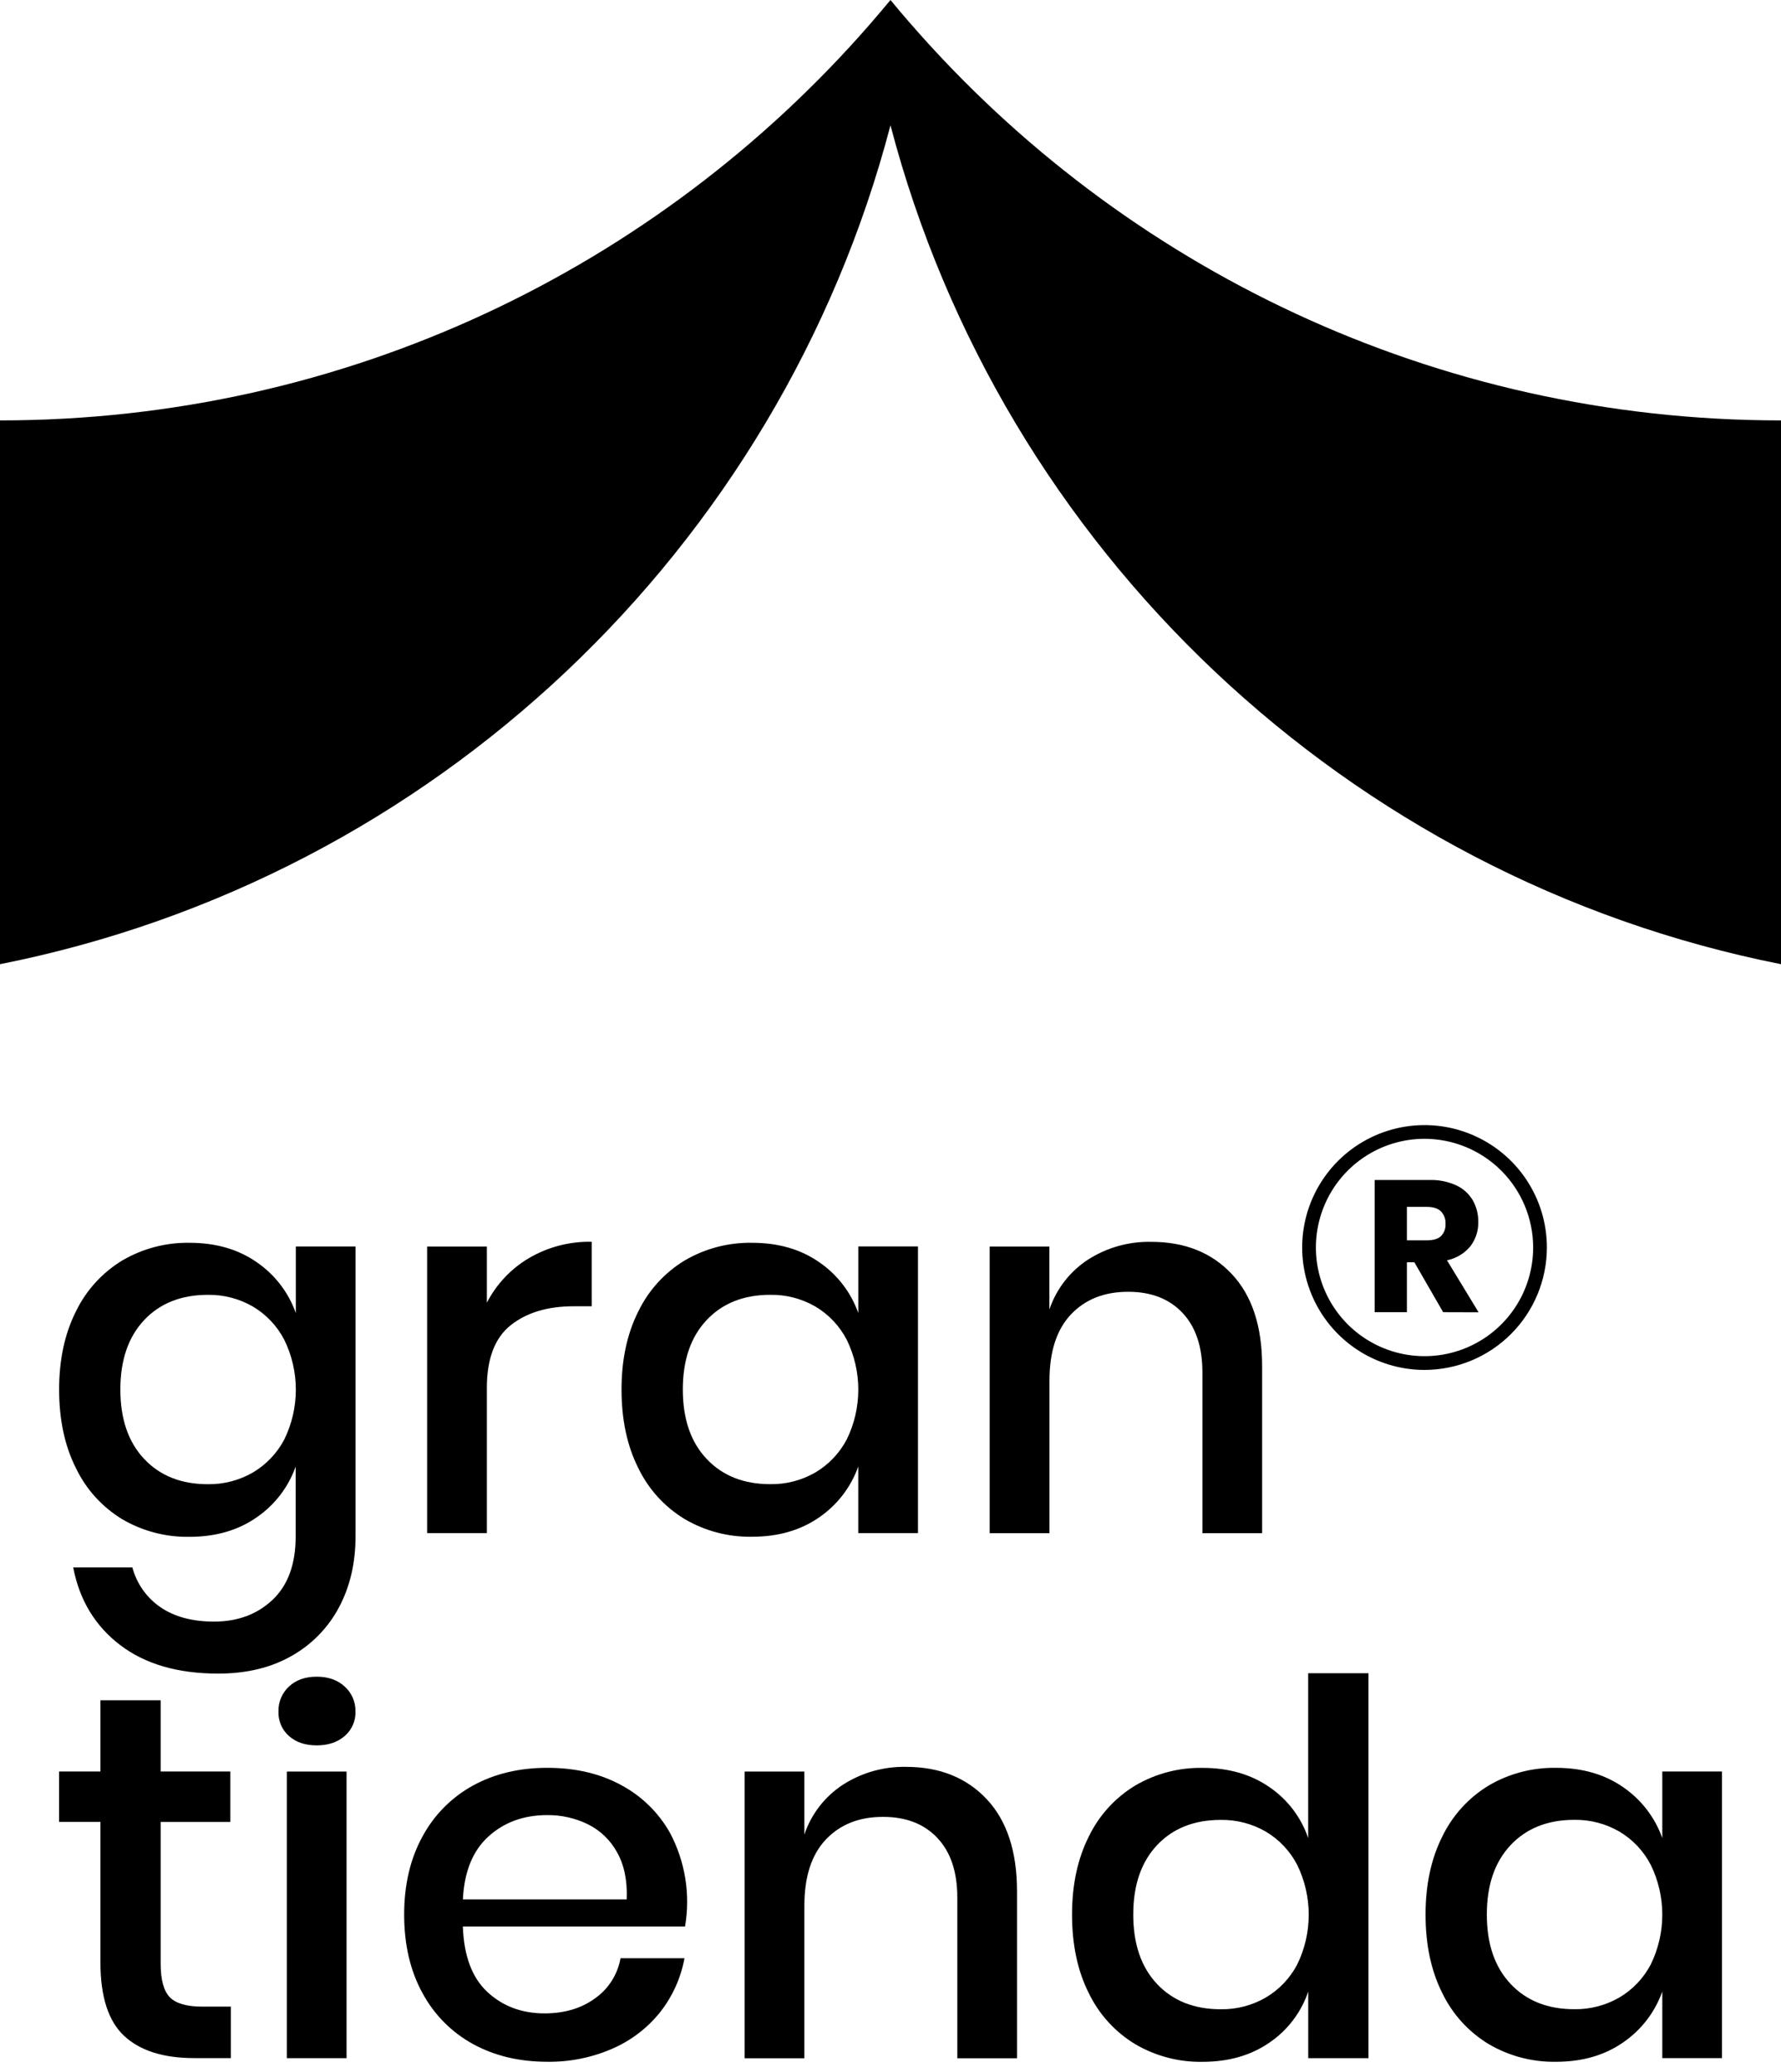 <svg width="86" height="100" viewBox="0 0 86 100" fill="none" xmlns="http://www.w3.org/2000/svg">
<path d="M86 20.29V46.535C65.071 42.387 48.358 26.512 42.999 6.046C37.638 26.514 20.929 42.385 0 46.535V20.29C16.739 20.29 31.749 12.907 41.961 1.221C42.312 0.819 42.658 0.412 42.999 0C43.336 0.412 43.682 0.819 44.037 1.221C54.245 12.909 69.261 20.29 85.998 20.29H86Z" fill="black"/>
<path d="M12.387 60.911C13.265 61.509 13.929 62.371 14.285 63.372V60.158H17.168V74.143C17.168 75.432 16.902 76.575 16.371 77.571C15.849 78.557 15.055 79.372 14.082 79.919C13.087 80.488 11.906 80.772 10.541 80.773C8.585 80.773 7.004 80.313 5.798 79.392C4.593 78.472 3.838 77.225 3.535 75.651H6.393C6.601 76.434 7.084 77.115 7.752 77.572C8.426 78.032 9.286 78.262 10.332 78.263C11.478 78.263 12.422 77.911 13.165 77.209C13.907 76.506 14.278 75.485 14.277 74.146V70.781C13.922 71.782 13.258 72.644 12.38 73.242C11.486 73.862 10.407 74.172 9.143 74.172C8.002 74.191 6.878 73.895 5.894 73.318C4.928 72.729 4.154 71.873 3.665 70.853C3.125 69.782 2.855 68.518 2.855 67.062C2.855 65.623 3.125 64.367 3.665 63.296C4.157 62.277 4.935 61.422 5.903 60.835C6.888 60.258 8.012 59.962 9.153 59.981C10.415 59.981 11.493 60.291 12.387 60.911ZM6.963 63.71C6.196 64.523 5.812 65.64 5.812 67.062C5.812 68.484 6.196 69.602 6.963 70.414C7.73 71.227 8.754 71.633 10.035 71.632C10.798 71.644 11.55 71.449 12.211 71.067C12.855 70.687 13.38 70.135 13.728 69.472C14.095 68.724 14.285 67.902 14.285 67.069C14.285 66.235 14.095 65.413 13.728 64.665C13.383 63.997 12.857 63.44 12.211 63.058C11.55 62.676 10.798 62.481 10.035 62.493C8.755 62.492 7.73 62.898 6.961 63.71H6.963Z" fill="black"/>
<path d="M25.538 60.722C26.457 60.183 27.507 59.91 28.572 59.931V63.044H27.707C26.442 63.044 25.426 63.35 24.659 63.96C23.892 64.571 23.509 65.579 23.509 66.986V73.991H20.625V60.162H23.509V62.874C23.969 61.98 24.673 61.234 25.538 60.722V60.722Z" fill="black"/>
<path d="M39.547 60.91C40.425 61.508 41.089 62.37 41.445 63.37V60.157H44.327V73.991H41.443V70.778C41.088 71.778 40.424 72.64 39.546 73.239C38.652 73.858 37.573 74.168 36.309 74.168C35.168 74.187 34.044 73.892 33.06 73.314C32.091 72.728 31.313 71.873 30.821 70.853C30.282 69.782 30.012 68.518 30.012 67.062C30.012 65.623 30.282 64.367 30.821 63.296C31.314 62.277 32.091 61.422 33.06 60.835C34.044 60.258 35.168 59.962 36.309 59.981C37.574 59.98 38.653 60.29 39.547 60.91ZM34.123 63.709C33.355 64.522 32.972 65.639 32.972 67.061C32.972 68.483 33.355 69.601 34.123 70.413C34.89 71.225 35.914 71.631 37.195 71.63C37.958 71.643 38.71 71.448 39.371 71.066C40.015 70.686 40.541 70.133 40.888 69.471C41.255 68.723 41.445 67.9 41.445 67.067C41.445 66.234 41.255 65.412 40.888 64.663C40.543 63.996 40.017 63.439 39.371 63.056C38.71 62.675 37.958 62.479 37.195 62.492C35.913 62.491 34.889 62.897 34.123 63.709Z" fill="black"/>
<path d="M59.478 61.487C60.456 62.525 60.945 64.008 60.945 65.936V73.996H58.061V66.238C58.061 65.002 57.741 64.044 57.1 63.363C56.459 62.683 55.582 62.343 54.47 62.346C53.323 62.346 52.404 62.71 51.713 63.439C51.023 64.167 50.677 65.234 50.676 66.64V73.996H47.789V60.161H50.673V63.199C51.007 62.208 51.667 61.358 52.544 60.789C53.449 60.211 54.505 59.914 55.578 59.935C57.2 59.931 58.5 60.449 59.478 61.487Z" fill="black"/>
<path d="M11.148 96.845V99.33H9.378C7.894 99.33 6.769 98.975 6.001 98.264C5.233 97.552 4.849 96.368 4.85 94.711V87.932H2.852V85.498H4.85V82.059H7.758V85.498H11.123V87.933H7.758V94.762C7.758 95.549 7.906 96.093 8.201 96.394C8.496 96.694 9.014 96.845 9.756 96.846L11.148 96.845Z" fill="black"/>
<path d="M13.952 81.399C14.289 81.081 14.736 80.922 15.293 80.922C15.85 80.922 16.301 81.081 16.646 81.399C16.814 81.551 16.948 81.737 17.037 81.945C17.127 82.153 17.17 82.378 17.164 82.604C17.172 82.827 17.129 83.049 17.039 83.253C16.95 83.457 16.815 83.639 16.646 83.784C16.3 84.086 15.849 84.237 15.293 84.237C14.737 84.237 14.29 84.086 13.952 83.784C13.786 83.637 13.654 83.455 13.567 83.251C13.48 83.047 13.438 82.826 13.446 82.604C13.44 82.379 13.482 82.155 13.569 81.947C13.656 81.739 13.787 81.552 13.952 81.399ZM16.734 85.5V99.334H13.85V85.501L16.734 85.5Z" fill="black"/>
<path d="M33.073 92.978H22.35C22.4 94.401 22.796 95.456 23.539 96.143C24.281 96.829 25.2 97.172 26.295 97.172C27.256 97.172 28.07 96.93 28.736 96.444C29.384 95.987 29.825 95.292 29.962 94.511H33.052C32.879 95.454 32.48 96.342 31.889 97.097C31.278 97.866 30.488 98.474 29.588 98.867C28.592 99.304 27.514 99.523 26.426 99.507C25.077 99.507 23.882 99.222 22.842 98.653C21.807 98.086 20.959 97.231 20.401 96.192C19.811 95.121 19.516 93.857 19.516 92.401C19.516 90.962 19.811 89.706 20.401 88.635C20.959 87.596 21.807 86.741 22.842 86.174C23.878 85.606 25.073 85.321 26.426 85.32C27.791 85.32 28.986 85.601 30.01 86.162C30.997 86.692 31.812 87.494 32.359 88.472C33.089 89.854 33.343 91.438 33.079 92.978H33.073ZM29.798 89.4C29.477 88.812 28.983 88.337 28.381 88.041C27.77 87.745 27.1 87.595 26.421 87.602C25.291 87.602 24.347 87.945 23.588 88.632C22.829 89.318 22.417 90.331 22.352 91.67H30.262C30.298 90.769 30.143 90.013 29.798 89.4Z" fill="black"/>
<path d="M47.642 86.829C48.62 87.868 49.109 89.351 49.109 91.279V99.339H46.226V91.58C46.226 90.344 45.905 89.386 45.264 88.706C44.623 88.025 43.746 87.686 42.634 87.688C41.487 87.688 40.568 88.052 39.878 88.781C39.187 89.509 38.841 90.576 38.841 91.982V99.339H35.957V85.501H38.841V88.539C39.175 87.547 39.835 86.698 40.712 86.129C41.617 85.551 42.673 85.254 43.746 85.274C45.365 85.274 46.664 85.792 47.642 86.829Z" fill="black"/>
<path d="M61.298 86.252C62.172 86.847 62.829 87.71 63.169 88.712V80.754H66.08V99.333H63.171V96.12C62.832 97.122 62.175 97.986 61.3 98.581C60.406 99.2 59.327 99.51 58.063 99.51C56.922 99.529 55.798 99.234 54.814 98.656C53.845 98.07 53.067 97.215 52.575 96.195C52.035 95.124 51.766 93.86 51.766 92.404C51.766 90.965 52.035 89.709 52.575 88.638C53.068 87.619 53.845 86.764 54.814 86.177C55.798 85.6 56.922 85.304 58.063 85.323C59.325 85.323 60.404 85.632 61.298 86.252ZM55.873 89.051C55.106 89.864 54.722 90.981 54.722 92.403C54.722 93.825 55.106 94.943 55.873 95.755C56.64 96.567 57.664 96.973 58.946 96.972C59.708 96.985 60.46 96.79 61.121 96.408C61.765 96.028 62.291 95.475 62.639 94.813C63.005 94.065 63.195 93.243 63.195 92.409C63.195 91.576 63.005 90.754 62.639 90.005C62.293 89.338 61.767 88.781 61.121 88.398C60.46 88.017 59.708 87.821 58.946 87.834C57.663 87.834 56.639 88.239 55.872 89.051H55.873Z" fill="black"/>
<path d="M78.37 86.249C79.248 86.848 79.912 87.71 80.268 88.71V85.497H83.151V99.331H80.268V96.118C79.912 97.118 79.248 97.98 78.37 98.578C77.476 99.198 76.397 99.508 75.133 99.508C73.992 99.527 72.868 99.231 71.884 98.654C70.915 98.067 70.138 97.213 69.645 96.193C69.106 95.122 68.836 93.858 68.836 92.402C68.836 90.963 69.106 89.707 69.645 88.636C70.138 87.617 70.915 86.762 71.884 86.175C72.868 85.598 73.992 85.302 75.133 85.321C76.397 85.32 77.476 85.63 78.37 86.249ZM72.946 89.049C72.178 89.861 71.795 90.979 71.795 92.401C71.795 93.823 72.178 94.94 72.946 95.753C73.713 96.565 74.737 96.971 76.018 96.97C76.781 96.983 77.533 96.787 78.194 96.406C78.838 96.025 79.364 95.473 79.711 94.811C80.078 94.063 80.268 93.24 80.268 92.407C80.268 91.574 80.078 90.752 79.711 90.003C79.366 89.336 78.84 88.779 78.194 88.396C77.533 88.014 76.781 87.819 76.018 87.831C74.736 87.831 73.712 88.237 72.944 89.049H72.946Z" fill="black"/>
<path d="M69.686 63.331L68.295 60.919H67.935V63.331H66.379V56.95H69.035C69.48 56.937 69.922 57.027 70.327 57.213C70.656 57.367 70.932 57.617 71.118 57.931C71.297 58.249 71.388 58.609 71.381 58.974C71.393 59.401 71.256 59.819 70.994 60.157C70.706 60.501 70.31 60.736 69.871 60.825L71.398 63.336L69.686 63.331ZM67.935 59.862H68.899C69.208 59.862 69.436 59.795 69.581 59.66C69.658 59.581 69.717 59.486 69.755 59.383C69.793 59.279 69.808 59.169 69.8 59.059C69.806 58.95 69.79 58.84 69.751 58.738C69.713 58.636 69.654 58.542 69.578 58.463C69.429 58.319 69.204 58.247 68.9 58.247H67.935V59.862Z" fill="black"/>
<path d="M68.787 66.117C67.618 66.117 66.476 65.77 65.505 65.121C64.533 64.472 63.776 63.549 63.329 62.47C62.882 61.39 62.764 60.202 62.992 59.056C63.22 57.91 63.783 56.858 64.609 56.031C65.436 55.205 66.488 54.642 67.634 54.414C68.78 54.186 69.968 54.303 71.048 54.751C72.127 55.198 73.05 55.955 73.699 56.926C74.349 57.898 74.695 59.04 74.695 60.209C74.693 61.775 74.07 63.277 72.962 64.384C71.855 65.492 70.353 66.115 68.787 66.117V66.117ZM68.787 54.962C67.749 54.962 66.735 55.27 65.873 55.846C65.01 56.422 64.338 57.242 63.941 58.2C63.544 59.159 63.44 60.213 63.642 61.231C63.845 62.248 64.344 63.183 65.078 63.917C65.811 64.65 66.746 65.15 67.764 65.352C68.781 65.555 69.836 65.451 70.794 65.054C71.753 64.657 72.572 63.984 73.148 63.122C73.725 62.259 74.032 61.245 74.032 60.208C74.031 58.817 73.478 57.484 72.494 56.5C71.511 55.517 70.178 54.964 68.787 54.962V54.962Z" fill="black"/>
</svg>
